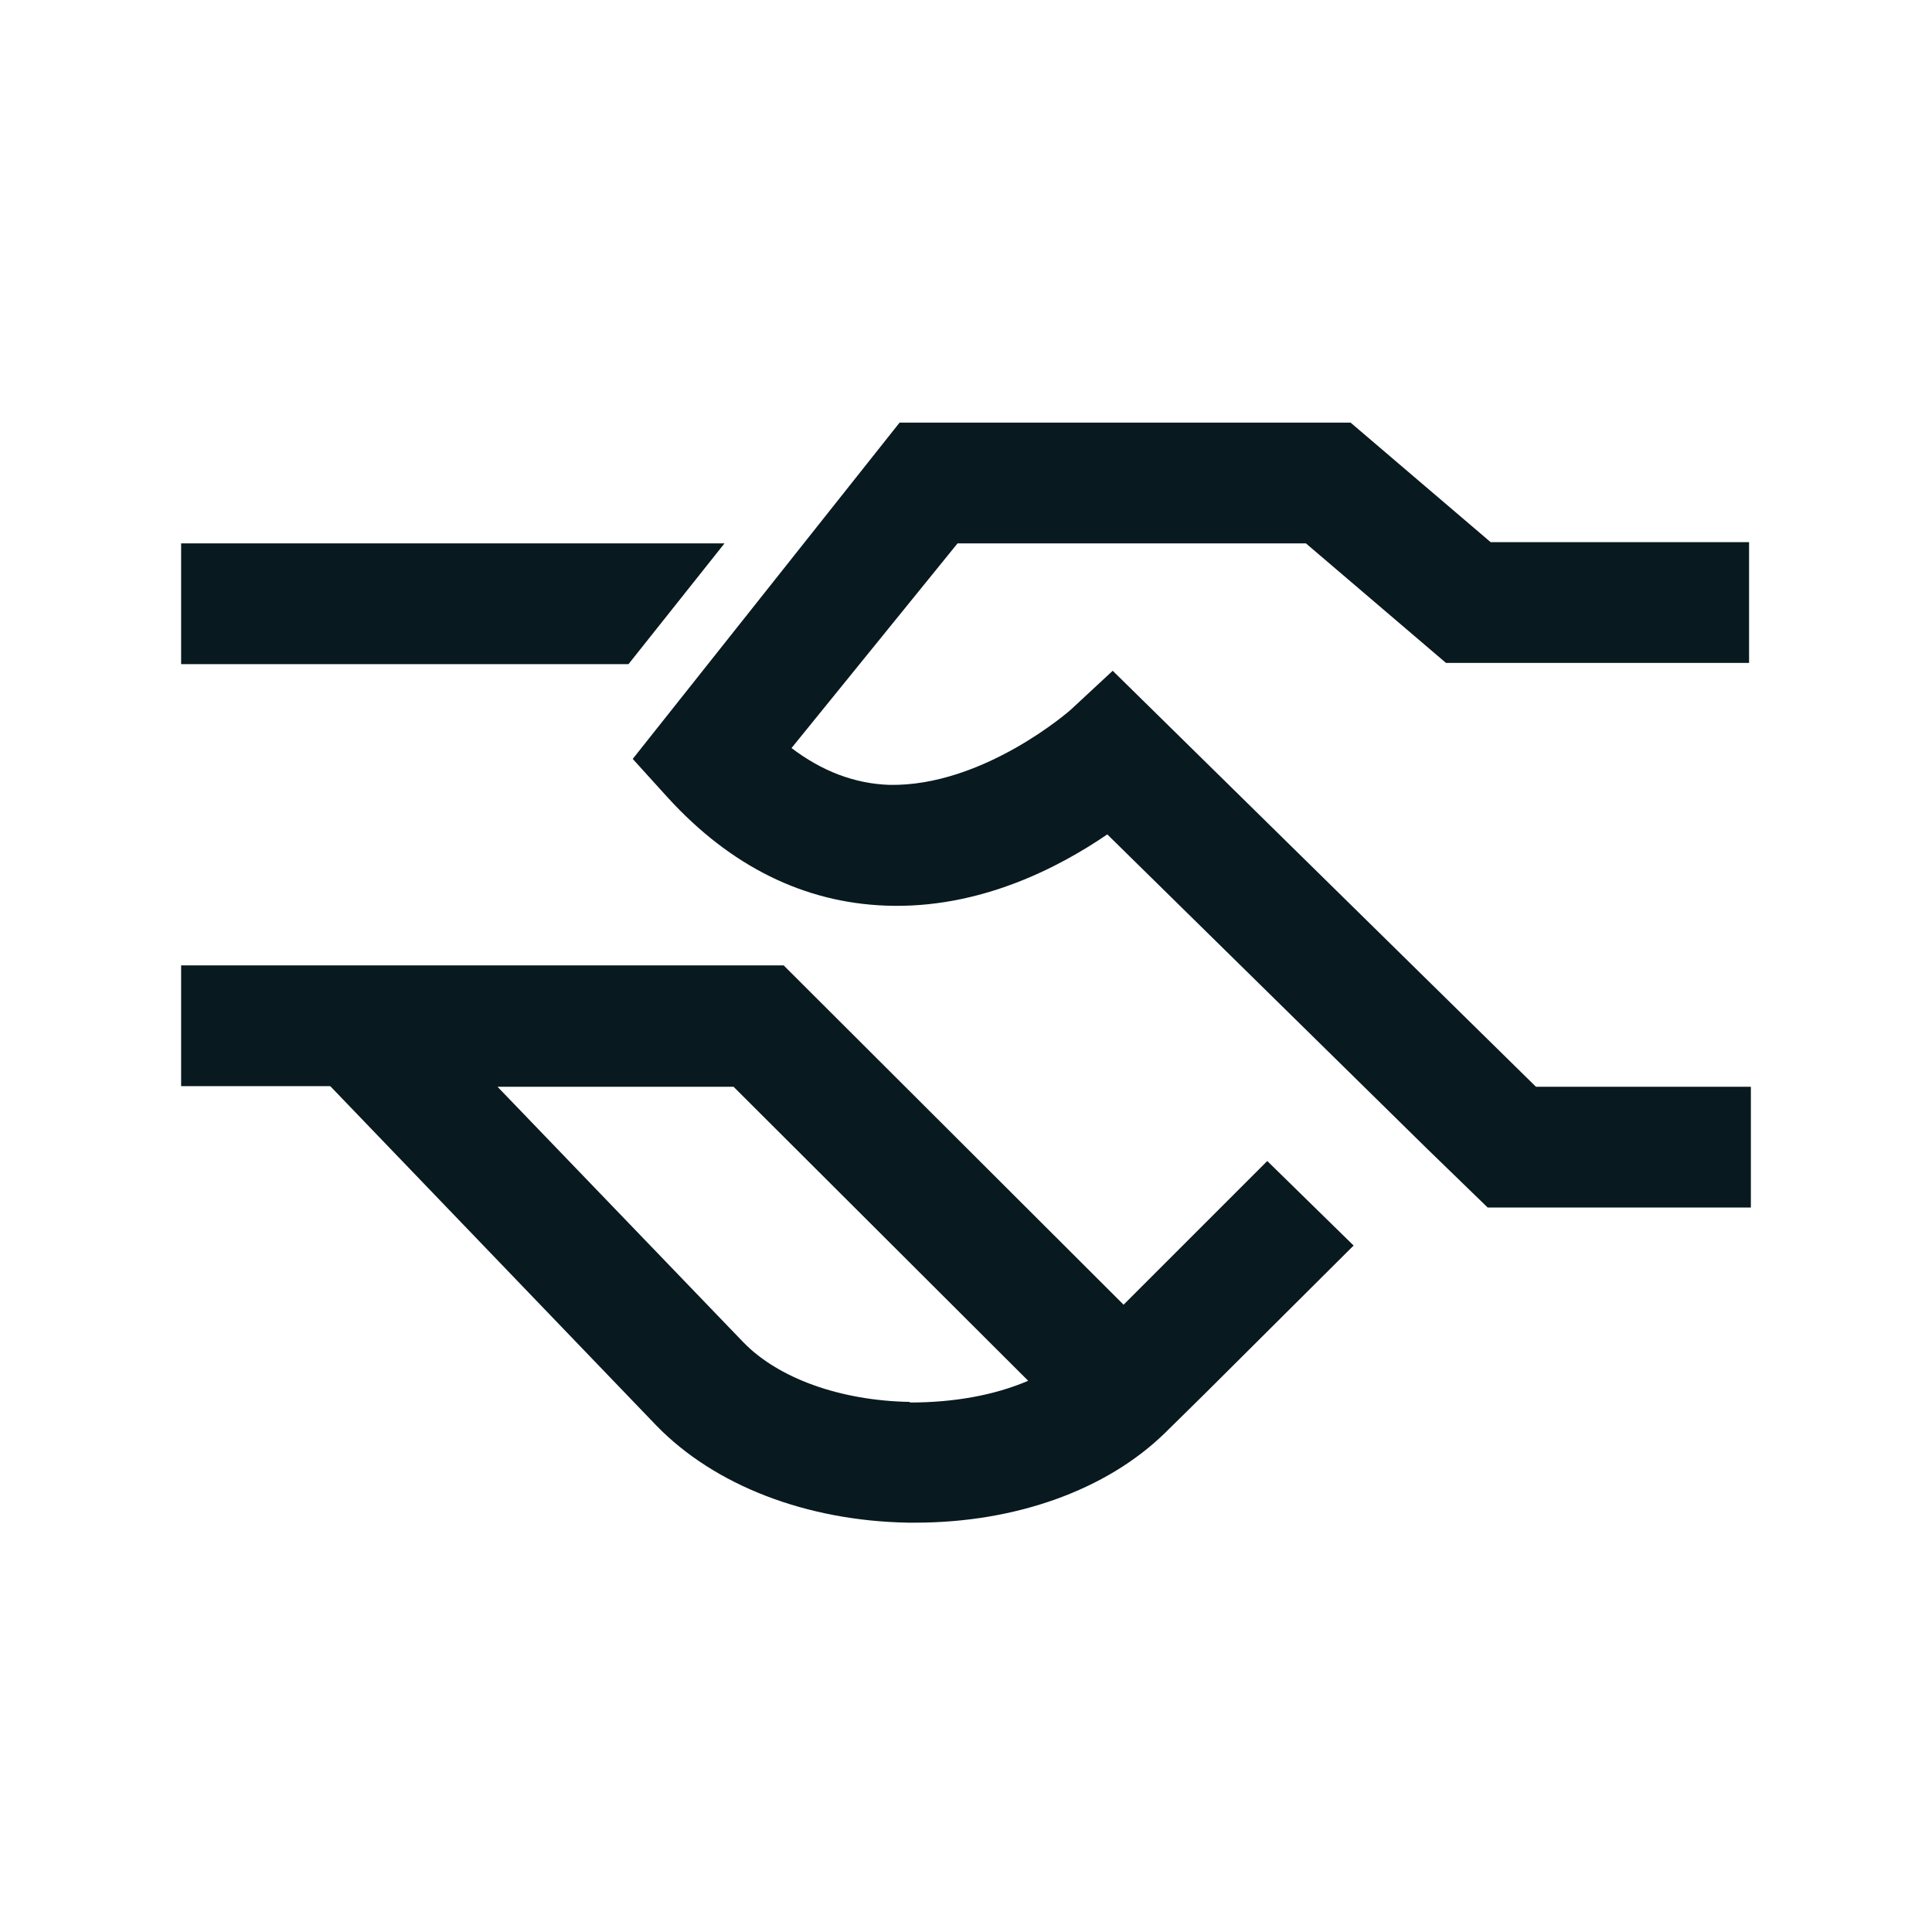 <?xml version="1.0" encoding="UTF-8"?>
<svg id="Motiv" xmlns="http://www.w3.org/2000/svg" viewBox="0 0 32 32">
  <defs>
    <style>
      .cls-1 {
        fill: #08191f;
        stroke-width: 0px;
      }
    </style>
  </defs>
  <path class="cls-1" d="M25.44,18l-7.01-6.89-.7.65s-1.44,1.27-3,1.24c-.58-.02-1.12-.23-1.62-.61l2.75-3.39h5.77l2.32,1.98h5.02v-2h-4.28l-2.32-1.98h-7.47l-4.42,5.57.58.64c1.04,1.14,2.26,1.74,3.61,1.79,1.56.06,2.88-.64,3.67-1.18l5.29,5.2,1.01.98h4.36v-2h-3.56Z"/>
  <g>
    <polygon class="cls-1" points="12 9 3 9 3 11 10.41 11 12 9"/>
    <path class="cls-1" d="M20.99,19.23l-2.38,2.38-5.63-5.62H3v2h2.47l5.4,5.62c.96.99,2.48,1.58,4.17,1.61.04,0,.08,0,.12,0,1.66,0,3.17-.54,4.14-1.49l.65-.64h0s2.47-2.46,2.47-2.46l-1.43-1.4ZM15.07,23.22c-1.15-.02-2.18-.39-2.76-.99l-4.07-4.23h3.91l4.88,4.87c-.56.24-1.23.36-1.96.36Z"/>
  </g>
</svg>